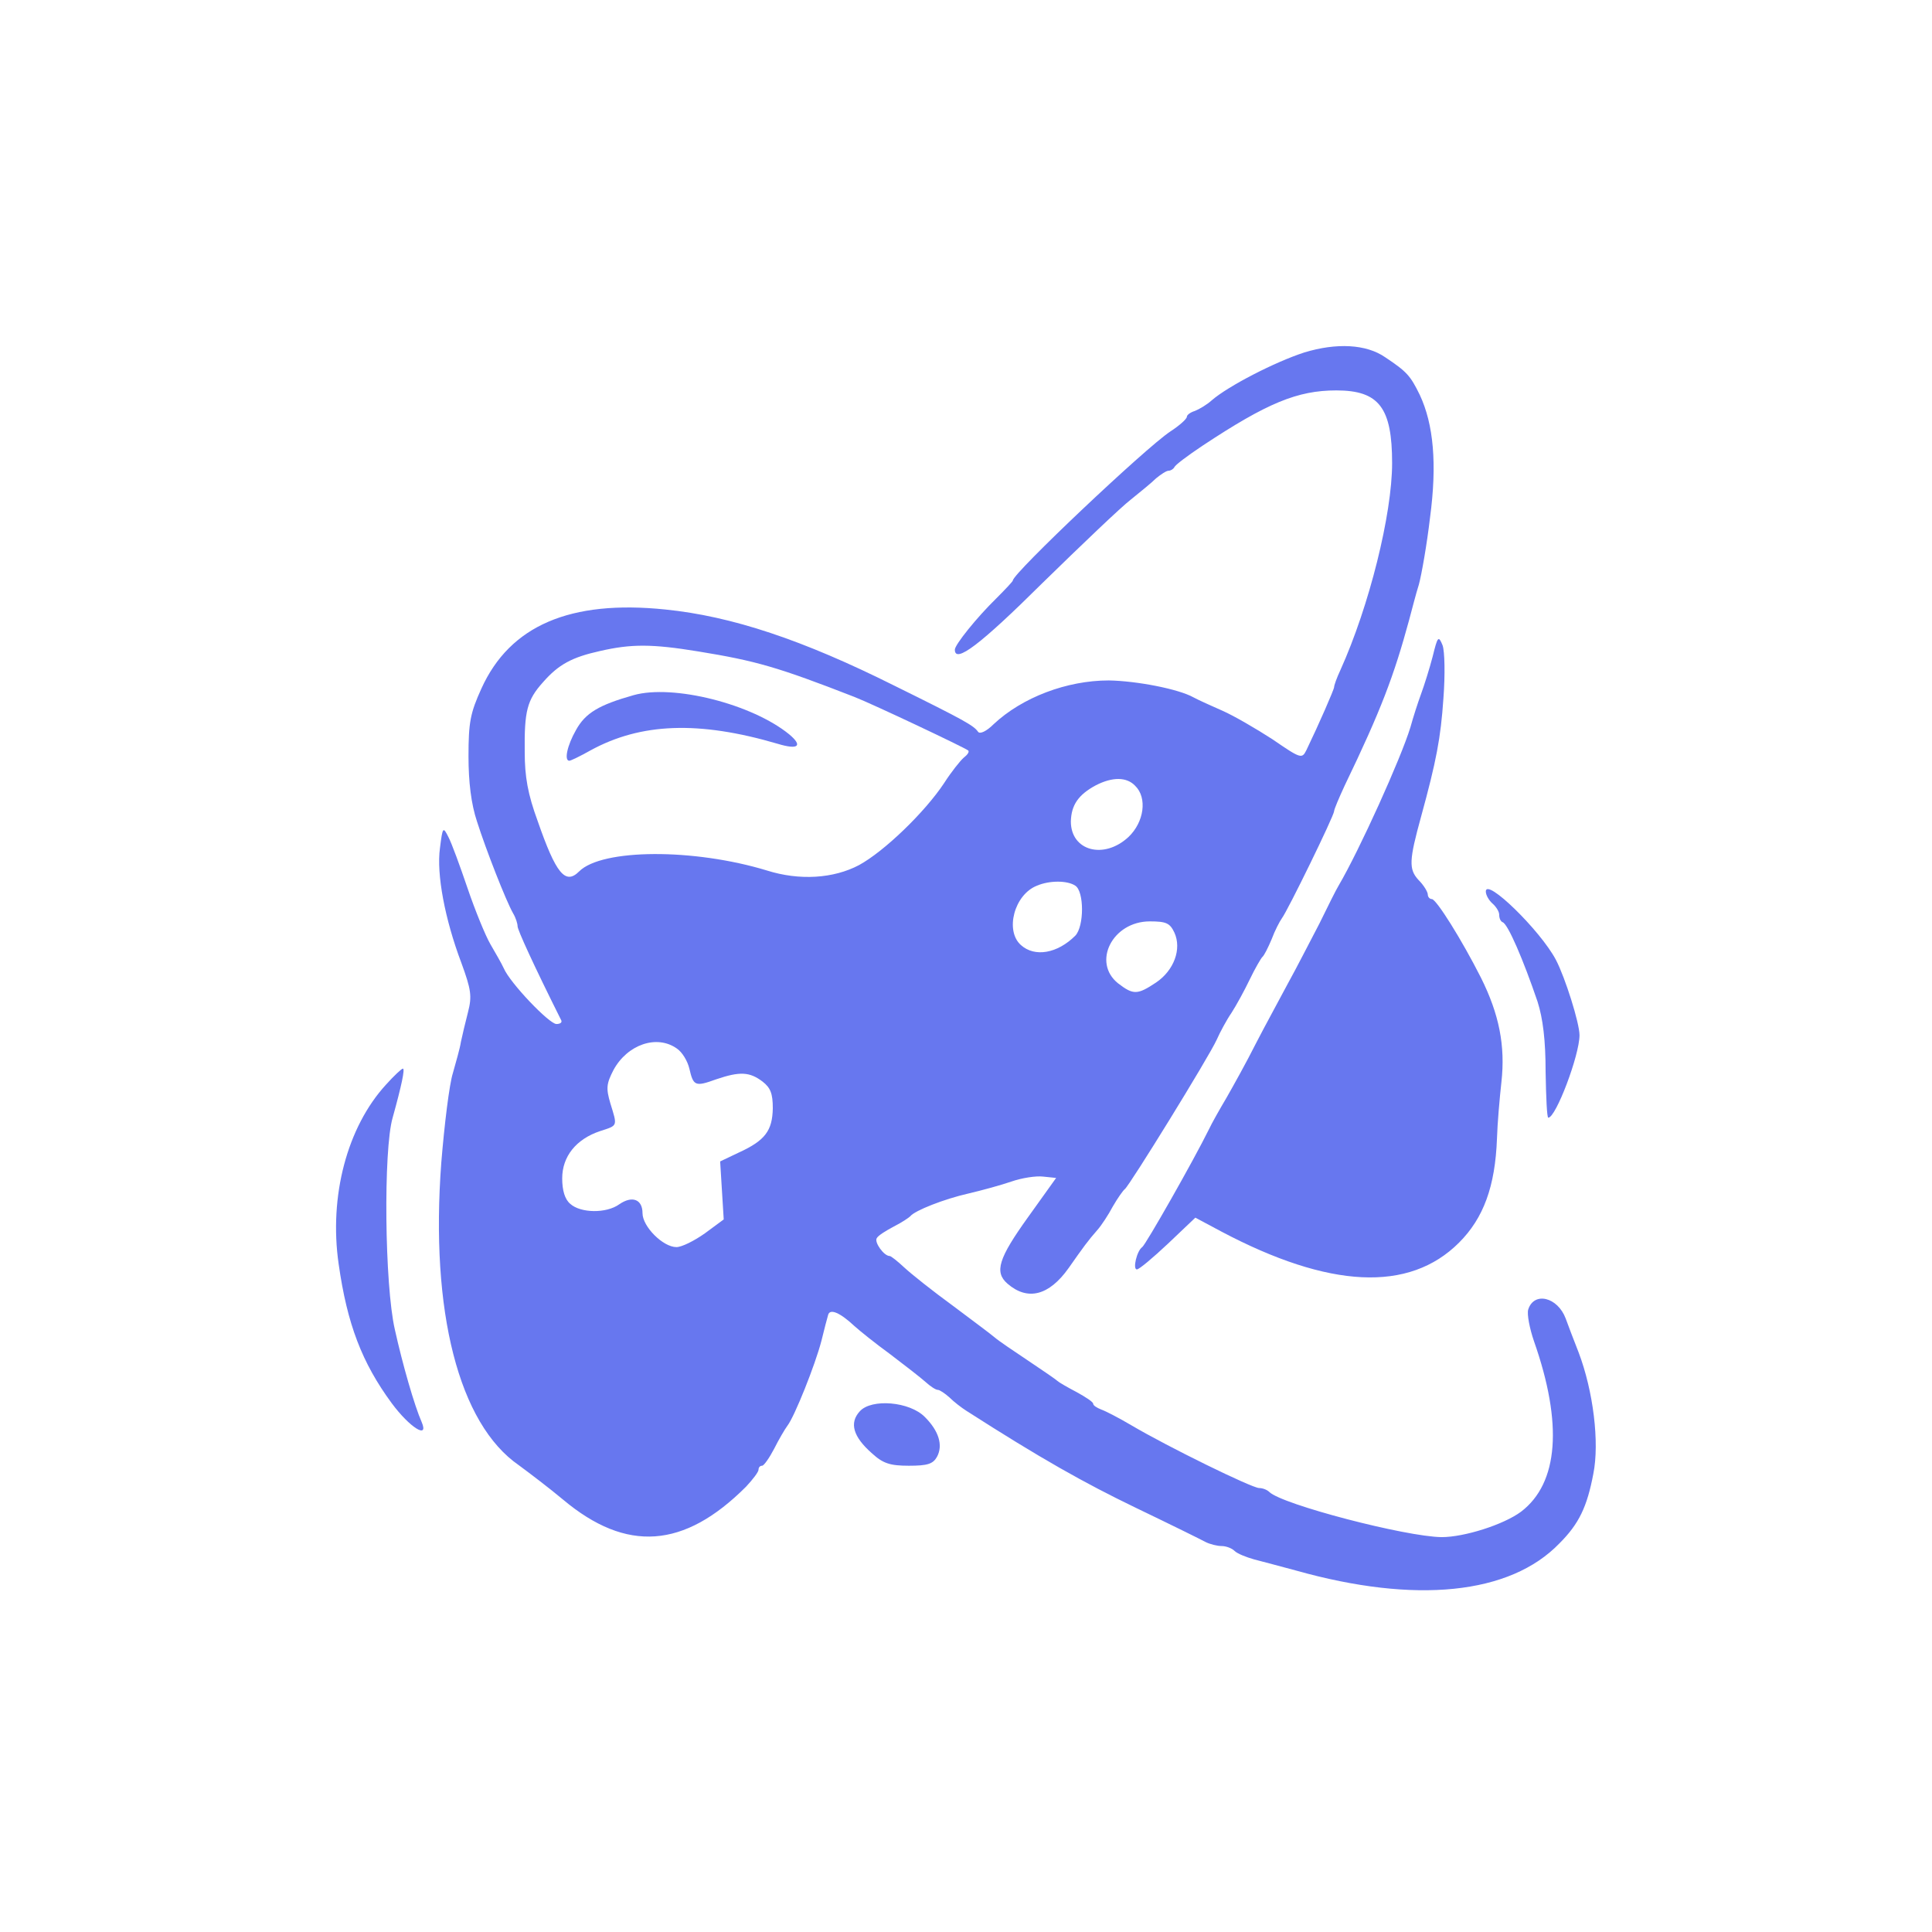 <svg version="1.2" baseProfile="tiny-ps" xmlns="http://www.w3.org/2000/svg" viewBox="0 0 433 432" width="433" height="433">
	<title>icon-removebg-preview-svg</title>
	<style>
		tspan { white-space:pre }
		.shp0 { fill: #6777ef } 
	</style>
	<g id="Layer">
		<path id="Layer" fill-rule="evenodd" class="shp0" d="M310.5 79.6C315.3 82.8 316.1 83.7 318.2 88C321.3 94.6 322.1 103.5 320.5 115.5C319.8 121.5 318.6 128.3 318 130.5C317.3 132.7 316.4 136.3 315.8 138.5C312.4 151 309.5 158.7 301.4 175.5C300.1 178.3 299 180.9 299 181.3C299 182.3 288.6 203.6 287.3 205.3C286.8 206 285.7 208.1 285 210C284.2 211.9 283.3 213.7 282.9 214C282.6 214.3 281.3 216.5 280.1 219C278.9 221.5 277.1 224.8 276 226.5C274.9 228.1 273.4 230.9 272.7 232.5C271 236.3 253.1 265.3 252.1 266C251.7 266.3 250.5 268 249.4 269.9C248.4 271.8 246.8 274.2 246 275.1C243.8 277.6 242.8 279 239.5 283.7C235.1 289.9 230.3 291.1 225.8 287.2C222.8 284.6 223.8 281.5 230.4 272.3L236.7 263.5L233.8 263.2C232.2 263 229 263.5 226.7 264.3C224.4 265.1 220 266.3 217 267C211.7 268.2 205 270.8 204 272.1C203.7 272.4 202.1 273.5 200.3 274.4C198.6 275.3 196.8 276.4 196.5 277C195.9 277.9 198.1 281 199.4 281C199.7 281 201.2 282.2 202.7 283.6C204.2 285 209.1 288.9 213.5 292.1C217.9 295.4 222.2 298.6 223 299.3C223.8 300 227.2 302.3 230.5 304.5C233.8 306.7 236.7 308.7 237 309C237.3 309.3 239.2 310.4 241.3 311.5C243.3 312.6 245 313.7 245 314.1C245 314.5 245.8 315 246.8 315.4C247.7 315.7 250.8 317.3 253.5 318.9C261.8 323.8 280.6 333 282.2 333C283 333 284 333.4 284.5 333.9C287.4 336.7 315 343.9 323.1 344C328.2 344 337 341.2 340.9 338.3C349.3 331.9 350.3 318.6 343.8 300.1C342.8 297.2 342.2 294 342.5 293C343.8 288.9 349.1 290.2 350.9 295C351.4 296.4 352.7 299.8 353.8 302.6C357.1 311.3 358.5 322.8 357.1 329.8C355.7 337.2 353.9 341 349.5 345.4C338.4 356.9 317.2 359 290.5 351.5C287.2 350.6 283 349.5 281.1 349C279.3 348.5 277.3 347.7 276.7 347.1C276.1 346.5 274.8 346 273.8 346C272.8 346 271.2 345.6 270.2 345.1C269.3 344.6 262.2 341.1 254.5 337.4C242.9 331.8 233.3 326.4 216.6 315.7C215.5 315 213.8 313.7 212.8 312.7C211.8 311.8 210.6 311 210.2 311C209.7 311 208.5 310.2 207.4 309.2C206.4 308.3 202.8 305.5 199.5 303C196.2 300.6 192.6 297.7 191.5 296.7C188.3 293.7 186 292.7 185.6 294.2C185.4 294.9 184.7 297.5 184.1 300C182.7 305.4 178.1 316.9 176.5 319C175.9 319.8 174.5 322.2 173.5 324.2C172.4 326.3 171.2 328 170.8 328C170.3 328 170 328.4 170 328.9C170 329.4 168.7 331.1 167.2 332.7C153.3 346.6 140.4 347.5 126.2 335.6C123.1 333 118.6 329.6 116.3 327.9C102.8 318.6 96.4 293.4 98.9 260.1C99.6 251.5 100.7 242.5 101.5 240C102.2 237.5 103.1 234.4 103.3 233C103.6 231.6 104.3 228.6 104.9 226.3C105.8 222.8 105.6 221.3 103.4 215.3C99.7 205.5 97.8 195.4 98.6 189.6C99.2 184.8 99.3 184.7 100.5 187.1C101.2 188.4 103.1 193.6 104.8 198.6C106.5 203.6 108.8 209.2 109.9 211.1C111 213 112.4 215.4 112.9 216.5C114.3 219.8 123.1 229 124.7 229C125.5 229 126 228.7 125.8 228.2C119.5 215.6 116 207.9 116 207.1C116 206.5 115.6 205.2 115 204.2C113.4 201.4 108.9 189.9 106.9 183.6C105.6 179.7 105 174.8 105 169C105 161.4 105.4 159.3 107.9 153.8C114.3 139.7 127.8 133.9 149.1 136.1C164 137.6 179.9 142.9 200.5 153.2C216.3 161 218.2 162.1 219.2 163.5C219.6 164.1 221.1 163.4 222.7 161.8C229.1 155.8 239.1 152 248.5 152C254.7 152.1 264.1 153.9 267.5 155.8C268.6 156.4 271.5 157.7 274 158.8C276.5 159.9 281.5 162.8 285.2 165.2C291.6 169.6 291.8 169.6 292.8 167.6C295.6 161.8 299 154 299 153.5C299 153.1 299.6 151.4 300.4 149.7C306.9 135.3 312 114.7 312 103.3C312 90.9 309.1 87 299.5 87C290.8 87 284 89.8 269.5 99.4C266.2 101.6 263.4 103.7 263.2 104.2C263 104.6 262.4 105 261.9 105C261.4 105 260.2 105.8 259.1 106.7C258.1 107.7 255.5 109.8 253.4 111.5C251.3 113.1 242.4 121.6 233.6 130.2C219.7 144 214 148.3 214 145.1C214 144 218.9 137.9 223.3 133.6C225.3 131.6 227 129.8 227 129.6C227 128 256.7 99.9 262.3 96.2C264.3 94.9 266 93.4 266 92.9C266 92.5 266.8 91.9 267.8 91.6C268.8 91.2 270.5 90.2 271.6 89.2C275.3 86 285.8 80.6 292.3 78.5C299.5 76.3 306.2 76.6 310.5 79.6ZM134.5 145.4C128.2 146.8 125.2 148.4 121.7 152.4C118.1 156.4 117.5 158.9 117.6 168C117.6 173.6 118.3 177.5 120.5 183.5C124.6 195.3 126.7 197.9 129.8 194.8C134.9 189.7 155.5 189.6 171.9 194.6C179.2 196.9 186.8 196.4 192.5 193.4C198.2 190.3 207.3 181.5 211.6 175C213.2 172.5 215.2 170 216 169.3C216.8 168.7 217.3 168 217 167.7C216.1 167 195.6 157.3 191.5 155.7C174.3 149 169.4 147.6 156.5 145.5C146.1 143.8 141.5 143.8 134.5 145.4ZM245.6 175.5C241.7 177.6 240.1 179.9 240 183.6C240 190.2 247.4 192.2 252.9 187.1C256.4 183.8 257.2 178.3 254.4 175.6C252.5 173.6 249.3 173.6 245.6 175.5ZM232.4 198C227.3 200 225.2 208.1 228.8 211.3C231.9 214.1 237 213.2 241 209.2C243 207.1 243 199.3 241 198C239.2 196.8 235.2 196.8 232.4 198ZM257.7 206C249.3 206 244.7 215.2 250.6 219.9C254 222.5 254.9 222.5 259.1 219.7C263.1 217 264.9 212.2 263.2 208.5C262.2 206.4 261.4 206 257.7 206ZM137.5 239.3C135.9 242.4 135.8 243.4 136.8 246.8C138.4 252 138.5 251.7 134.5 253C129.1 254.8 126 258.7 126 263.6C126 266.3 126.6 268.3 127.8 269.3C130.1 271.4 135.9 271.5 138.8 269.4C141.7 267.4 144 268.3 144 271.4C144 274.4 148.6 279 151.6 279C152.8 279 155.6 277.6 158 275.9L162.2 272.8L161.4 259.8L165.6 257.8C171.5 255.1 173.1 252.9 173.2 247.9C173.2 244.6 172.7 243.3 170.9 241.9C168 239.7 165.8 239.6 160.5 241.4C155.8 243.1 155.4 242.9 154.5 239C154.1 237.3 152.9 235.3 151.7 234.5C147.2 231.3 140.6 233.6 137.5 239.3Z" />
		<path id="Layer" class="shp0" d="M142 155.3C134.2 157.5 131.2 159.3 129.1 163.1C127.1 166.6 126.4 170 127.6 170C127.9 170 130 169 132.3 167.7C143.6 161.5 156.6 161 174.3 166.2C178.9 167.6 180 166.7 176.9 164.1C168.6 157.3 150.9 152.8 142 155.3Z" />
		<path id="Layer" class="shp0" d="M321.1 146.6C320.4 149.3 319.2 153.1 318.5 155C317.8 156.9 316.7 160.3 316.1 162.5C314 169.4 304.7 190 300 198C299.5 198.8 297.6 202.6 295.7 206.5C293.7 210.3 290.6 216.4 288.6 220C286.7 223.6 283.4 229.6 281.4 233.5C279.5 237.3 276.5 242.7 274.9 245.5C273.3 248.2 271.5 251.4 271 252.5C267.4 259.8 256.8 278.4 256 279C254.8 279.8 253.8 284 254.8 284C255.3 284 258.4 281.4 261.8 278.2L267.9 272.4L273.7 275.5C297.9 288.3 315.8 289.2 327 278C332.5 272.5 335.1 265.4 335.5 254.7C335.6 251.3 336.1 245.6 336.5 242C337.4 233.9 336 226.8 331.9 218.6C327.6 210.1 321.9 201 320.9 201C320.4 201 320 200.5 320 200C320 199.4 319.1 197.9 317.9 196.7C315.7 194.3 315.8 192.3 318.5 182.5C321.9 170.1 322.9 164.9 323.5 156C323.9 150.8 323.8 145.4 323.3 144.1C322.4 141.9 322.2 142.1 321.1 146.6Z" />
		<path id="Layer" class="shp0" d="M333 199.3C333 200.1 333.7 201.3 334.5 202C335.3 202.7 336 203.8 336 204.5C336 205.3 336.3 206 336.8 206.2C338 206.7 341.4 214.6 344.6 224C345.8 227.8 346.4 232.6 346.4 239.7C346.5 245.4 346.7 250 347 250C348.7 250 354 236 354 231.5C354 228.8 350.8 218.6 348.7 214.6C345.2 208 333 196.1 333 199.3Z" />
		<path id="Layer" class="shp0" d="M86.5 242.6C77.8 252.1 73.7 267.6 75.9 282.8C77.8 296.2 81.1 304.9 87.8 314C91.8 319.4 96.2 322.2 94.5 318.2C92.9 314.6 90.2 305.2 88.5 297.5C86.2 287.6 85.9 257.2 88 250C90 242.8 90.8 239 90.3 239C90 239 88.3 240.6 86.5 242.6Z" />
		<path id="Layer" class="shp0" d="M192.7 315.8C190.3 318.4 191.2 321.5 195.4 325.2C197.9 327.5 199.5 328 203.7 328C207.9 328 209.1 327.6 210 326C211.4 323.4 210.4 320.2 207.3 317.1C203.9 313.6 195.3 312.9 192.7 315.8Z" />
	</g>
</svg>